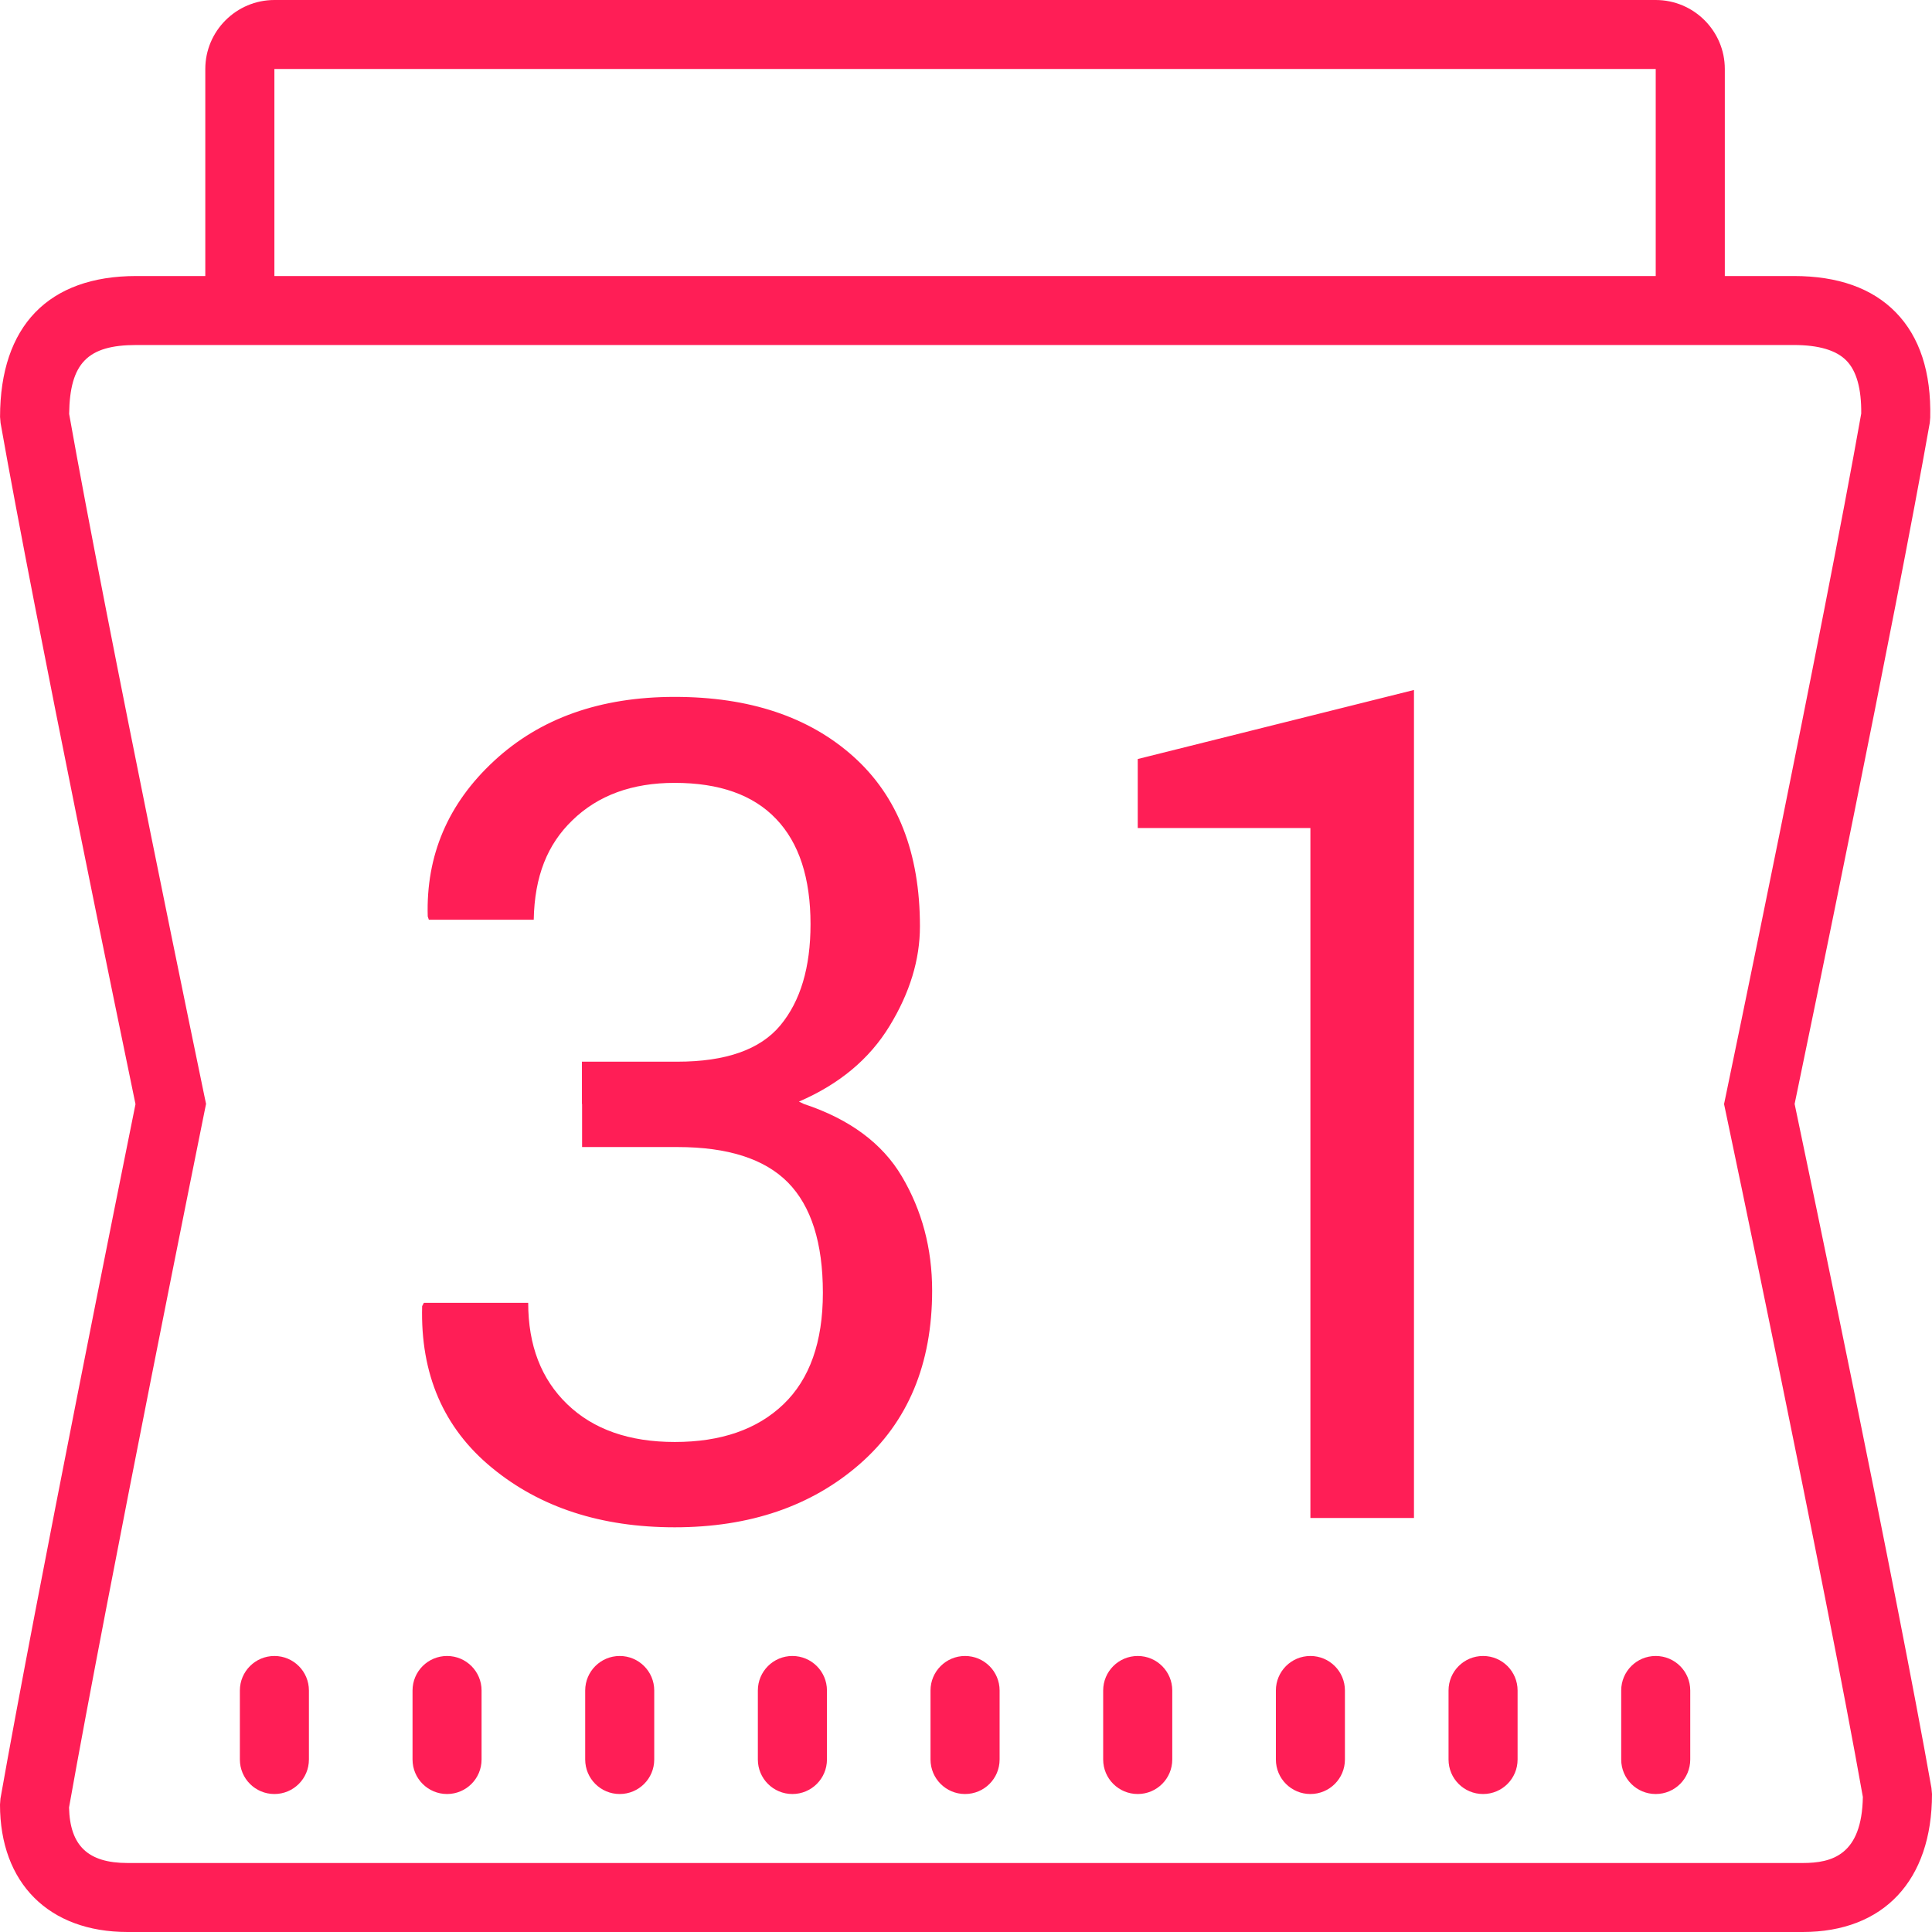 <svg width="38" height="38" viewBox="0 0 38 38" fill="none" xmlns="http://www.w3.org/2000/svg">
<path d="M5.397 0C4.648 0 4.038 0.609 4.038 1.357V5.429H2.68C0.953 5.429 0.002 6.413 0.001 8.2L0.011 8.318C0.707 12.261 2.423 20.552 2.665 21.717C2.426 22.9 0.706 31.431 0.009 35.376L0 35.494C0 37.039 0.961 38 2.509 38H35.456C37.05 38 38 36.986 38 35.286L37.989 35.168C37.293 31.227 35.546 22.892 35.298 21.713C35.542 20.538 37.26 12.258 37.956 8.318L37.965 8.216C37.986 7.323 37.759 6.626 37.288 6.144C36.824 5.668 36.149 5.429 35.283 5.429H33.925V1.357C33.925 0.609 33.315 0 32.566 0H5.397ZM5.397 1.357H32.566V5.429H5.397V1.357ZM2.68 6.786H35.283C35.77 6.786 36.117 6.888 36.316 7.092C36.516 7.295 36.613 7.646 36.608 8.134C35.859 12.363 33.958 21.484 33.939 21.576L33.91 21.716L33.939 21.853C33.959 21.947 35.89 31.111 36.64 35.343C36.621 36.487 36.033 36.643 35.456 36.643H2.509C1.732 36.643 1.375 36.305 1.358 35.55C2.11 31.312 4.006 21.943 4.025 21.848L4.053 21.712L4.024 21.576C4.005 21.484 2.11 12.374 1.36 8.142C1.373 7.141 1.723 6.786 2.68 6.786ZM27.811 13.571L22.378 14.929V16.286H25.774V29.857H27.811V13.571ZM13.27 13.707C11.808 13.707 10.624 14.126 9.718 14.966C8.811 15.805 8.377 16.825 8.413 18.025L8.435 18.09H10.498C10.514 17.232 10.768 16.607 11.257 16.135C11.762 15.643 12.433 15.398 13.269 15.398C14.149 15.398 14.815 15.634 15.265 16.107C15.717 16.579 15.942 17.27 15.942 18.178C15.942 19.029 15.744 19.691 15.348 20.168C14.952 20.644 14.277 20.882 13.323 20.882H11.446V21.714H11.449V22.561H13.326C14.315 22.561 15.039 22.793 15.498 23.258C15.956 23.724 16.185 24.447 16.185 25.428C16.185 26.395 15.926 27.125 15.41 27.62C14.894 28.115 14.181 28.362 13.272 28.362C12.377 28.362 11.671 28.115 11.158 27.62C10.645 27.126 10.389 26.461 10.389 25.625H8.337L8.303 25.69C8.267 27.027 8.724 28.087 9.674 28.868C10.623 29.65 11.822 30.04 13.27 30.04C14.747 30.04 15.96 29.625 16.909 28.797C17.858 27.968 18.334 26.831 18.334 25.384C18.334 24.555 18.134 23.807 17.738 23.138C17.356 22.491 16.713 22.012 15.812 21.714L15.714 21.667C16.507 21.325 17.102 20.83 17.498 20.178C17.895 19.527 18.094 18.875 18.094 18.221C18.094 16.774 17.657 15.661 16.785 14.88C15.911 14.098 14.74 13.707 13.27 13.707ZM5.397 32.571C5.022 32.571 4.718 32.875 4.718 33.25V34.607C4.718 34.983 5.022 35.286 5.397 35.286C5.772 35.286 6.076 34.983 6.076 34.607V33.25C6.076 32.875 5.772 32.571 5.397 32.571ZM8.793 32.571C8.418 32.571 8.114 32.875 8.114 33.25V34.607C8.114 34.983 8.418 35.286 8.793 35.286C9.168 35.286 9.472 34.983 9.472 34.607V33.25C9.472 32.875 9.168 32.571 8.793 32.571ZM12.189 32.571C11.814 32.571 11.51 32.875 11.51 33.25V34.607C11.51 34.983 11.814 35.286 12.189 35.286C12.564 35.286 12.868 34.983 12.868 34.607V33.25C12.868 32.875 12.564 32.571 12.189 32.571ZM15.585 32.571C15.21 32.571 14.906 32.875 14.906 33.25V34.607C14.906 34.983 15.21 35.286 15.585 35.286C15.96 35.286 16.265 34.983 16.265 34.607V33.25C16.265 32.875 15.96 32.571 15.585 32.571ZM18.981 32.571C18.607 32.571 18.302 32.875 18.302 33.25V34.607C18.302 34.983 18.607 35.286 18.981 35.286C19.357 35.286 19.661 34.983 19.661 34.607V33.25C19.661 32.875 19.357 32.571 18.981 32.571ZM22.378 32.571C22.002 32.571 21.698 32.875 21.698 33.25V34.607C21.698 34.983 22.002 35.286 22.378 35.286C22.753 35.286 23.057 34.983 23.057 34.607V33.25C23.057 32.875 22.753 32.571 22.378 32.571ZM25.774 32.571C25.398 32.571 25.095 32.875 25.095 33.25V34.607C25.095 34.983 25.398 35.286 25.774 35.286C26.149 35.286 26.453 34.983 26.453 34.607V33.25C26.453 32.875 26.149 32.571 25.774 32.571ZM29.17 32.571C28.794 32.571 28.491 32.875 28.491 33.25V34.607C28.491 34.983 28.794 35.286 29.17 35.286C29.546 35.286 29.849 34.983 29.849 34.607V33.25C29.849 32.875 29.546 32.571 29.17 32.571ZM32.566 32.571C32.19 32.571 31.887 32.875 31.887 33.25V34.607C31.887 34.983 32.19 35.286 32.566 35.286C32.942 35.286 33.245 34.983 33.245 34.607V33.25C33.245 32.875 32.942 32.571 32.566 32.571Z" fill="#FF1E56"/>
</svg>
